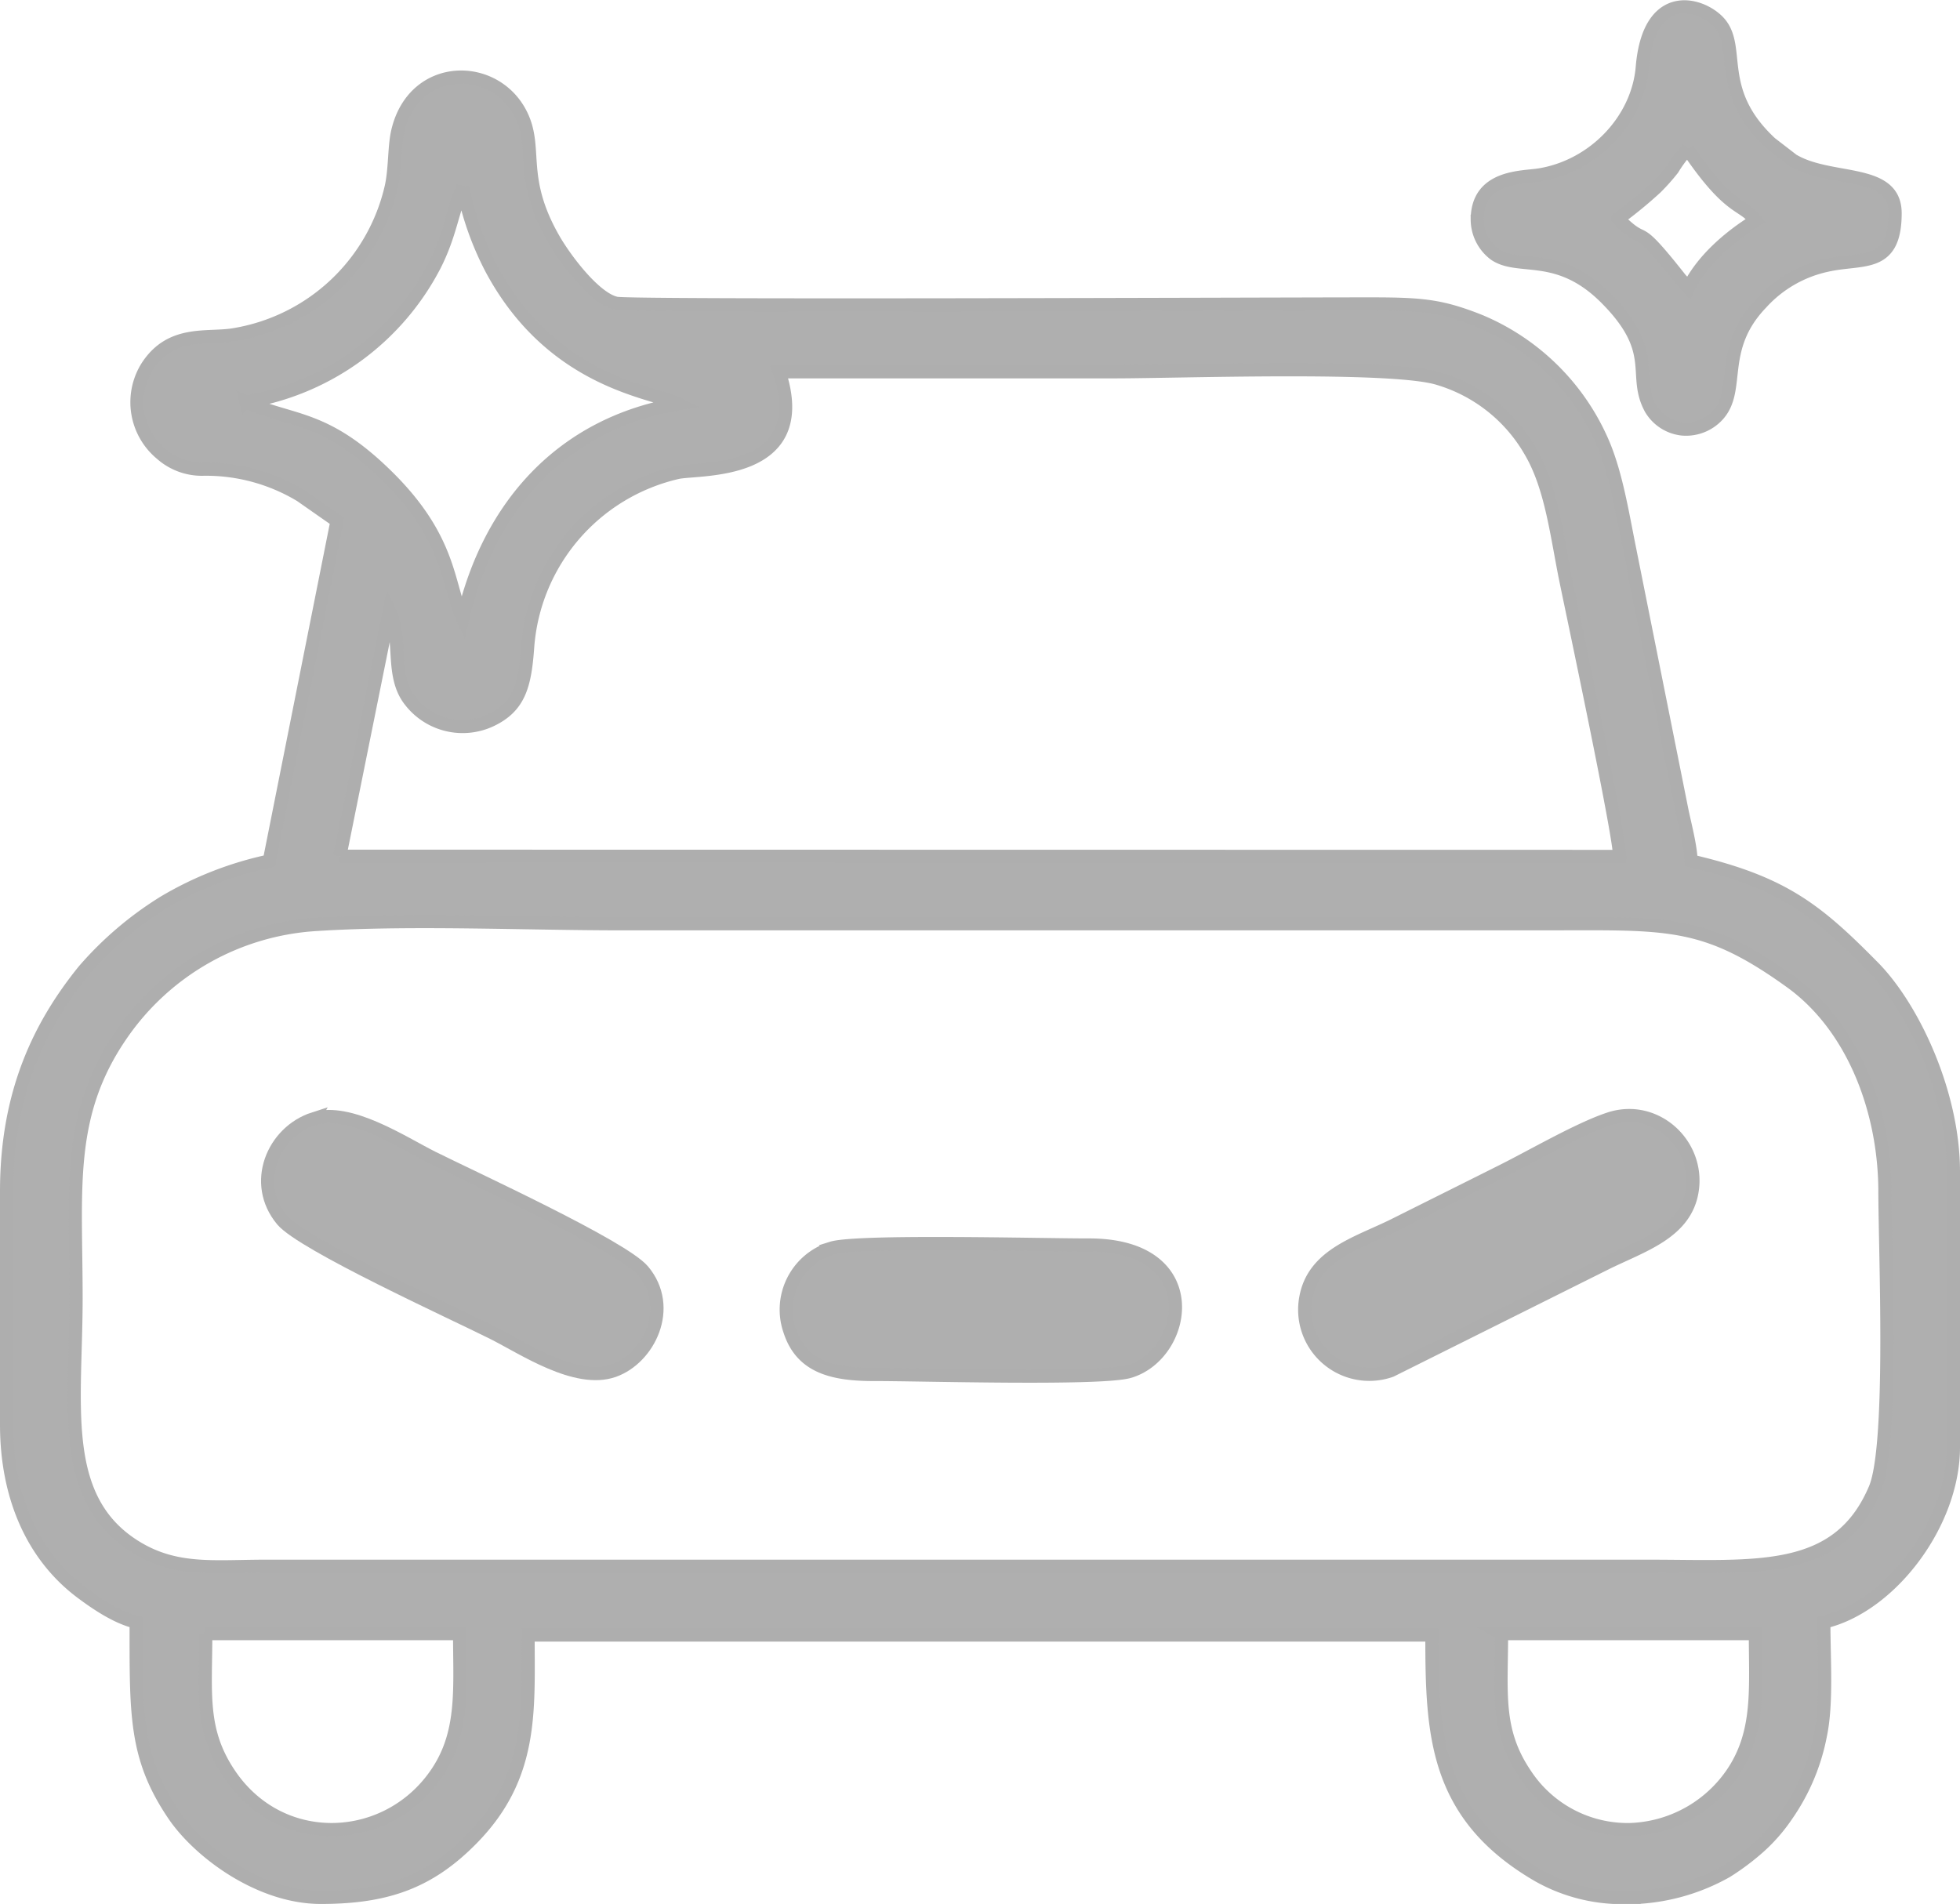 <svg xmlns="http://www.w3.org/2000/svg" width="298.588" height="290.101" viewBox="0 0 298.588 290.101">
  <g id="Layer_x0020_1" transform="translate(1 1.044)">
    <g id="_1960275939712" transform="translate(0 -0.003)">
      <path id="Path_2583" data-name="Path 2583" d="M227.74,253.552l38.675.007c0,8.3.692,14.844-3.324,21a19.624,19.624,0,0,1-15.85,8.849,18.641,18.641,0,0,1-15.837-8.372c-4.565-6.727-3.657-12.4-3.657-21.48Zm20.761,40.19h-3.657a26.05,26.05,0,0,1-11.533-3.35c-15.739-9.163-16.177-21.506-16.177-36.624H79.453c0,11.546.79,21.5-8.5,30.982-6.5,6.642-13,8.993-23.086,8.993-9.319,0-18.573-6.91-22.42-12.617-5.91-8.751-5.708-15.249-5.708-29.33-2.971-.692-6.132-2.867-8.327-4.506C3.853,241.633,0,232.5,0,221.7V186.161c0-14.955,5-25.261,11.768-33.633a52.851,52.851,0,0,1,12.258-10.443,52.983,52.983,0,0,1,15.994-6.25L50.339,84.014l-5.518-3.86a27.943,27.943,0,0,0-14.727-4.023,9.323,9.323,0,0,1-6.537-2.345,10.2,10.2,0,0,1-2.142-13.27c3.677-5.695,9.3-4.16,13.362-4.9A29.48,29.48,0,0,0,58.613,33.067c.6-2.789.431-6.093.973-8.405,2.482-10.606,15.021-10.612,18.9-2.351,2.41,5.127-.477,9.476,4.885,18.8,1.678,2.926,6.2,9.032,9.509,9.737,2.358.5,99.378.1,114.882.1,7.948,0,10.789.281,16.647,2.6a35.179,35.179,0,0,1,18.965,19.037c1.868,4.624,2.736,9.966,3.827,15.419l7.981,39.89c.424,2.129,1.391,5.682,1.437,7.935,13.989,3.259,19.109,7.393,27.756,16.164,6.028,6.113,12.213,19.142,12.213,31.21V225.15c0,11.612-9.6,24.288-19.742,26.645,0,5.643.5,12.4-.522,17.241a31.739,31.739,0,0,1-5.114,12.16,26.137,26.137,0,0,1-4.121,4.767,37.279,37.279,0,0,1-5.068,3.814,31.115,31.115,0,0,1-13.519,3.964Zm-218.16-40.19,38.675.007c0,8.281.692,14.871-3.324,21-7.373,11.246-23.752,12.167-31.687.477-4.565-6.727-3.657-12.4-3.657-21.48ZM47.42,145.488c14.374-.9,31.622-.091,46.336-.091h140.15c19.122,0,24.562-.738,37.859,8.823,9.639,6.929,14.361,19.782,14.381,31.935.013,9.313,1.293,38.74-1.5,45.33-5.649,13.323-18.155,11.8-34.463,11.8H39.465c-7.954,0-13.773.875-20-3.063-11.618-7.354-8.875-21.708-8.875-37.767,0-16.738-1.561-27.906,6.929-40.2a38.845,38.845,0,0,1,29.885-16.764Zm-10.959-79.6A39.487,39.487,0,0,0,65.21,45.091c2.318-4.565,2.593-7.811,4.265-11.977a46.026,46.026,0,0,0,4.408,12.533c9.372,17.45,24.836,18.7,28.435,20.533-17.692,3.011-28.885,15.55-32.824,32.739C67.123,93.7,67.757,86.842,58.058,77.261c-9.515-9.4-14.394-8.209-21.6-11.383ZM50.77,135.1l7.543-37.4c2.025,4.2.124,9.829,3.141,13.675A10.1,10.1,0,0,0,73.8,114.369c4.258-2.031,5.166-5.192,5.584-11.122a29.516,29.516,0,0,1,22.812-26.606c3.167-.725,20.787.653,15.511-15.347h51.057c9.868,0,42.149-1.162,49.32,1.012a24.032,24.032,0,0,1,14.074,11.128c3.226,5.486,4,12.9,5.414,19.769,1.221,5.93,8.17,38.662,8.163,41.927L50.764,135.1Z" transform="translate(0 -5.682)" fill="#afafaf" stroke="#aeaeae" stroke-width="2" fill-rule="evenodd"/>
      <path id="Path_2584" data-name="Path 2584" d="M375.113,21.661c6.563,9.711,8.32,8.137,10.364,10.887C381.513,35,377.34,38.563,375.25,42.828L374,41.443c-7.536-9.548-4.63-4.336-9.489-9.15a66.17,66.17,0,0,0,5.773-4.735,31.414,31.414,0,0,0,2.554-2.867,18.447,18.447,0,0,1,2.279-3.037ZM343.06,32.431a6.662,6.662,0,0,0,2.638,5.257c3.69,2.567,9.633-.666,16.98,6.707,8.183,8.216,3.938,11.625,6.831,16.862a6.374,6.374,0,0,0,4.8,3.069,6.546,6.546,0,0,0,5.42-2.136c3.527-3.905-.052-10.116,6.622-17.065a18.807,18.807,0,0,1,10.031-5.76c5.375-1.2,10.338.5,10.338-7.922,0-6.936-9.835-4.617-15.6-8.085l-3.344-2.58c-8.366-7.752-4.65-14.159-7.6-18.064C377.849-.373,369.261-3.41,368.2,9.2c-.679,8.065-7.393,15.066-15.674,16.405-2.606.425-9.463.085-9.463,6.825Z" transform="translate(-119.016 0.003)" fill="#afafaf" stroke="#aeaeae" stroke-width="2" fill-rule="evenodd"/>
      <path id="Path_2585" data-name="Path 2585" d="M67.932,259.221c-6.23,2.011-9.509,9.842-4.813,15.465,3.1,3.7,26.064,14.159,32.131,17.2,4.565,2.286,12.591,7.745,18.345,5.741,5.388-1.881,9.189-9.639,4.5-15.236-3.1-3.7-26.058-14.224-32.092-17.241-4.474-2.233-12.63-7.674-18.077-5.917Z" transform="translate(-21.126 -89.811)" fill="#afafaf" stroke="#aeaeae" stroke-width="2" fill-rule="evenodd"/>
      <path id="Path_2586" data-name="Path 2586" d="M349.254,259.153c-4.539,1.476-11.788,5.695-16.34,7.967-5.584,2.8-10.874,5.434-16.451,8.222-5.538,2.769-12.356,4.493-13.5,11.2a9.847,9.847,0,0,0,12.99,10.991l32.575-16.255c5.616-2.808,12.415-4.715,13.336-11.311.986-7.04-5.649-13.081-12.617-10.815Z" transform="translate(-105.056 -89.737)" fill="#afafaf" stroke="#aeaeae" stroke-width="2" fill-rule="evenodd"/>
      <path id="Path_2587" data-name="Path 2587" d="M188.828,289.23a9.79,9.79,0,0,0-6.387,12.657c1.776,5.375,6.367,6.616,12.9,6.6,6.72-.02,34.5.816,38.8-.451,8.9-2.625,11.821-19.344-6.23-19.285-6.511.02-35.214-.745-39.093.47Z" transform="translate(-63.098 -100.098)" fill="#afafaf" stroke="#aeaeae" stroke-width="2" fill-rule="evenodd"/>
    </g>
  </g>
</svg>
